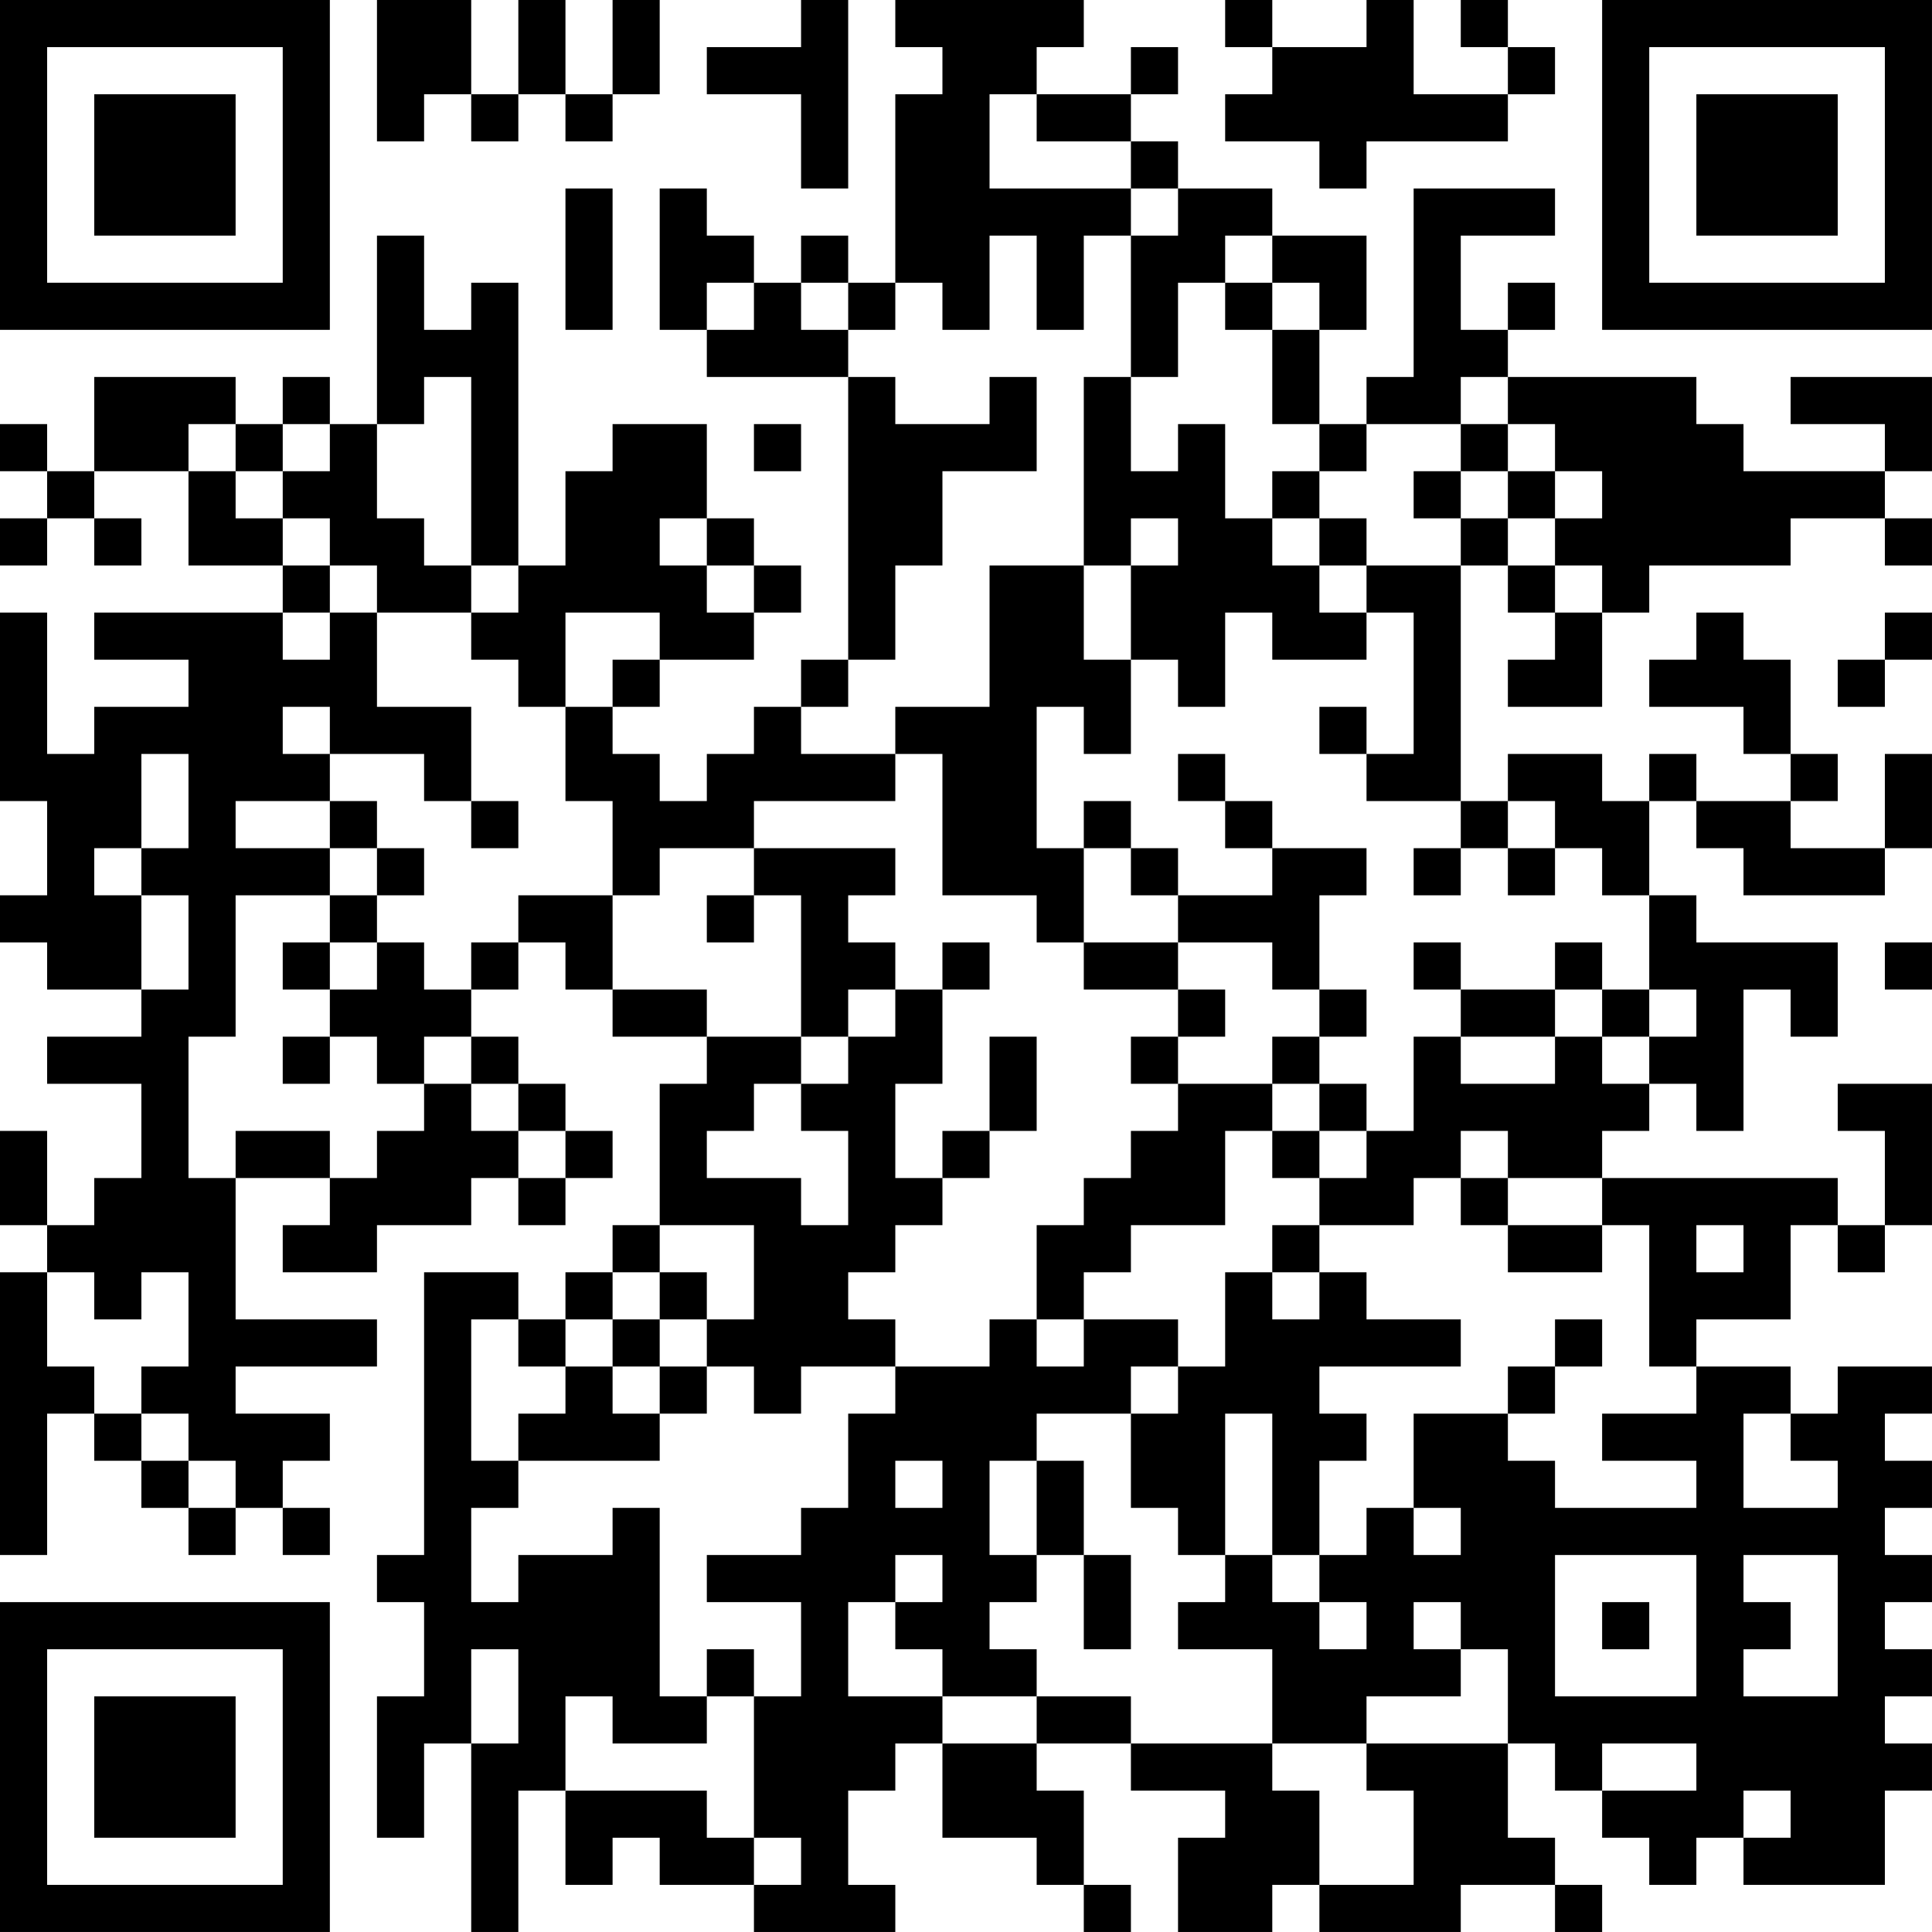 <?xml version="1.0" encoding="UTF-8"?>
<svg xmlns="http://www.w3.org/2000/svg" version="1.1" width="200" height="200" viewBox="0 0 200 200"><rect x="0" y="0" width="200" height="200" fill="#ffffff"/><g transform="scale(4.878)"><g transform="translate(0,0)"><path fill-rule="evenodd" d="M8 0L8 3L9 3L9 2L10 2L10 3L11 3L11 2L12 2L12 3L13 3L13 2L14 2L14 0L13 0L13 2L12 2L12 0L11 0L11 2L10 2L10 0ZM17 0L17 1L15 1L15 2L17 2L17 4L18 4L18 0ZM19 0L19 1L20 1L20 2L19 2L19 6L18 6L18 5L17 5L17 6L16 6L16 5L15 5L15 4L14 4L14 7L15 7L15 8L18 8L18 14L17 14L17 15L16 15L16 16L15 16L15 17L14 17L14 16L13 16L13 15L14 15L14 14L16 14L16 13L17 13L17 12L16 12L16 11L15 11L15 9L13 9L13 10L12 10L12 12L11 12L11 6L10 6L10 7L9 7L9 5L8 5L8 9L7 9L7 8L6 8L6 9L5 9L5 8L2 8L2 10L1 10L1 9L0 9L0 10L1 10L1 11L0 11L0 12L1 12L1 11L2 11L2 12L3 12L3 11L2 11L2 10L4 10L4 12L6 12L6 13L2 13L2 14L4 14L4 15L2 15L2 16L1 16L1 13L0 13L0 17L1 17L1 19L0 19L0 20L1 20L1 21L3 21L3 22L1 22L1 23L3 23L3 25L2 25L2 26L1 26L1 24L0 24L0 26L1 26L1 27L0 27L0 33L1 33L1 30L2 30L2 31L3 31L3 32L4 32L4 33L5 33L5 32L6 32L6 33L7 33L7 32L6 32L6 31L7 31L7 30L5 30L5 29L8 29L8 28L5 28L5 25L7 25L7 26L6 26L6 27L8 27L8 26L10 26L10 25L11 25L11 26L12 26L12 25L13 25L13 24L12 24L12 23L11 23L11 22L10 22L10 21L11 21L11 20L12 20L12 21L13 21L13 22L15 22L15 23L14 23L14 26L13 26L13 27L12 27L12 28L11 28L11 27L9 27L9 33L8 33L8 34L9 34L9 36L8 36L8 39L9 39L9 37L10 37L10 41L11 41L11 38L12 38L12 40L13 40L13 39L14 39L14 40L16 40L16 41L19 41L19 40L18 40L18 38L19 38L19 37L20 37L20 39L22 39L22 40L23 40L23 41L24 41L24 40L23 40L23 38L22 38L22 37L24 37L24 38L26 38L26 39L25 39L25 41L27 41L27 40L28 40L28 41L31 41L31 40L33 40L33 41L34 41L34 40L33 40L33 39L32 39L32 37L33 37L33 38L34 38L34 39L35 39L35 40L36 40L36 39L37 39L37 40L40 40L40 38L41 38L41 37L40 37L40 36L41 36L41 35L40 35L40 34L41 34L41 33L40 33L40 32L41 32L41 31L40 31L40 30L41 30L41 29L39 29L39 30L38 30L38 29L36 29L36 28L38 28L38 26L39 26L39 27L40 27L40 26L41 26L41 23L39 23L39 24L40 24L40 26L39 26L39 25L34 25L34 24L35 24L35 23L36 23L36 24L37 24L37 21L38 21L38 22L39 22L39 20L36 20L36 19L35 19L35 17L36 17L36 18L37 18L37 19L40 19L40 18L41 18L41 16L40 16L40 18L38 18L38 17L39 17L39 16L38 16L38 14L37 14L37 13L36 13L36 14L35 14L35 15L37 15L37 16L38 16L38 17L36 17L36 16L35 16L35 17L34 17L34 16L32 16L32 17L31 17L31 12L32 12L32 13L33 13L33 14L32 14L32 15L34 15L34 13L35 13L35 12L38 12L38 11L40 11L40 12L41 12L41 11L40 11L40 10L41 10L41 8L38 8L38 9L40 9L40 10L37 10L37 9L36 9L36 8L32 8L32 7L33 7L33 6L32 6L32 7L31 7L31 5L33 5L33 4L30 4L30 8L29 8L29 9L28 9L28 7L29 7L29 5L27 5L27 4L25 4L25 3L24 3L24 2L25 2L25 1L24 1L24 2L22 2L22 1L23 1L23 0ZM26 0L26 1L27 1L27 2L26 2L26 3L28 3L28 4L29 4L29 3L32 3L32 2L33 2L33 1L32 1L32 0L31 0L31 1L32 1L32 2L30 2L30 0L29 0L29 1L27 1L27 0ZM21 2L21 4L24 4L24 5L23 5L23 7L22 7L22 5L21 5L21 7L20 7L20 6L19 6L19 7L18 7L18 6L17 6L17 7L18 7L18 8L19 8L19 9L21 9L21 8L22 8L22 10L20 10L20 12L19 12L19 14L18 14L18 15L17 15L17 16L19 16L19 17L16 17L16 18L14 18L14 19L13 19L13 17L12 17L12 15L13 15L13 14L14 14L14 13L12 13L12 15L11 15L11 14L10 14L10 13L11 13L11 12L10 12L10 8L9 8L9 9L8 9L8 11L9 11L9 12L10 12L10 13L8 13L8 12L7 12L7 11L6 11L6 10L7 10L7 9L6 9L6 10L5 10L5 9L4 9L4 10L5 10L5 11L6 11L6 12L7 12L7 13L6 13L6 14L7 14L7 13L8 13L8 15L10 15L10 17L9 17L9 16L7 16L7 15L6 15L6 16L7 16L7 17L5 17L5 18L7 18L7 19L5 19L5 22L4 22L4 25L5 25L5 24L7 24L7 25L8 25L8 24L9 24L9 23L10 23L10 24L11 24L11 25L12 25L12 24L11 24L11 23L10 23L10 22L9 22L9 23L8 23L8 22L7 22L7 21L8 21L8 20L9 20L9 21L10 21L10 20L11 20L11 19L13 19L13 21L15 21L15 22L17 22L17 23L16 23L16 24L15 24L15 25L17 25L17 26L18 26L18 24L17 24L17 23L18 23L18 22L19 22L19 21L20 21L20 23L19 23L19 25L20 25L20 26L19 26L19 27L18 27L18 28L19 28L19 29L17 29L17 30L16 30L16 29L15 29L15 28L16 28L16 26L14 26L14 27L13 27L13 28L12 28L12 29L11 29L11 28L10 28L10 31L11 31L11 32L10 32L10 34L11 34L11 33L13 33L13 32L14 32L14 36L15 36L15 37L13 37L13 36L12 36L12 38L15 38L15 39L16 39L16 40L17 40L17 39L16 39L16 36L17 36L17 34L15 34L15 33L17 33L17 32L18 32L18 30L19 30L19 29L21 29L21 28L22 28L22 29L23 29L23 28L25 28L25 29L24 29L24 30L22 30L22 31L21 31L21 33L22 33L22 34L21 34L21 35L22 35L22 36L20 36L20 35L19 35L19 34L20 34L20 33L19 33L19 34L18 34L18 36L20 36L20 37L22 37L22 36L24 36L24 37L27 37L27 38L28 38L28 40L30 40L30 38L29 38L29 37L32 37L32 35L31 35L31 34L30 34L30 35L31 35L31 36L29 36L29 37L27 37L27 35L25 35L25 34L26 34L26 33L27 33L27 34L28 34L28 35L29 35L29 34L28 34L28 33L29 33L29 32L30 32L30 33L31 33L31 32L30 32L30 30L32 30L32 31L33 31L33 32L36 32L36 31L34 31L34 30L36 30L36 29L35 29L35 26L34 26L34 25L32 25L32 24L31 24L31 25L30 25L30 26L28 26L28 25L29 25L29 24L30 24L30 22L31 22L31 23L33 23L33 22L34 22L34 23L35 23L35 22L36 22L36 21L35 21L35 19L34 19L34 18L33 18L33 17L32 17L32 18L31 18L31 17L29 17L29 16L30 16L30 13L29 13L29 12L31 12L31 11L32 11L32 12L33 12L33 13L34 13L34 12L33 12L33 11L34 11L34 10L33 10L33 9L32 9L32 8L31 8L31 9L29 9L29 10L28 10L28 9L27 9L27 7L28 7L28 6L27 6L27 5L26 5L26 6L25 6L25 8L24 8L24 5L25 5L25 4L24 4L24 3L22 3L22 2ZM12 4L12 7L13 7L13 4ZM15 6L15 7L16 7L16 6ZM26 6L26 7L27 7L27 6ZM23 8L23 12L21 12L21 15L19 15L19 16L20 16L20 19L22 19L22 20L23 20L23 21L25 21L25 22L24 22L24 23L25 23L25 24L24 24L24 25L23 25L23 26L22 26L22 28L23 28L23 27L24 27L24 26L26 26L26 24L27 24L27 25L28 25L28 24L29 24L29 23L28 23L28 22L29 22L29 21L28 21L28 19L29 19L29 18L27 18L27 17L26 17L26 16L25 16L25 17L26 17L26 18L27 18L27 19L25 19L25 18L24 18L24 17L23 17L23 18L22 18L22 15L23 15L23 16L24 16L24 14L25 14L25 15L26 15L26 13L27 13L27 14L29 14L29 13L28 13L28 12L29 12L29 11L28 11L28 10L27 10L27 11L26 11L26 9L25 9L25 10L24 10L24 8ZM16 9L16 10L17 10L17 9ZM31 9L31 10L30 10L30 11L31 11L31 10L32 10L32 11L33 11L33 10L32 10L32 9ZM14 11L14 12L15 12L15 13L16 13L16 12L15 12L15 11ZM24 11L24 12L23 12L23 14L24 14L24 12L25 12L25 11ZM27 11L27 12L28 12L28 11ZM40 13L40 14L39 14L39 15L40 15L40 14L41 14L41 13ZM28 15L28 16L29 16L29 15ZM3 16L3 18L2 18L2 19L3 19L3 21L4 21L4 19L3 19L3 18L4 18L4 16ZM7 17L7 18L8 18L8 19L7 19L7 20L6 20L6 21L7 21L7 20L8 20L8 19L9 19L9 18L8 18L8 17ZM10 17L10 18L11 18L11 17ZM16 18L16 19L15 19L15 20L16 20L16 19L17 19L17 22L18 22L18 21L19 21L19 20L18 20L18 19L19 19L19 18ZM23 18L23 20L25 20L25 21L26 21L26 22L25 22L25 23L27 23L27 24L28 24L28 23L27 23L27 22L28 22L28 21L27 21L27 20L25 20L25 19L24 19L24 18ZM30 18L30 19L31 19L31 18ZM32 18L32 19L33 19L33 18ZM20 20L20 21L21 21L21 20ZM30 20L30 21L31 21L31 22L33 22L33 21L34 21L34 22L35 22L35 21L34 21L34 20L33 20L33 21L31 21L31 20ZM40 20L40 21L41 21L41 20ZM6 22L6 23L7 23L7 22ZM21 22L21 24L20 24L20 25L21 25L21 24L22 24L22 22ZM31 25L31 26L32 26L32 27L34 27L34 26L32 26L32 25ZM27 26L27 27L26 27L26 29L25 29L25 30L24 30L24 32L25 32L25 33L26 33L26 30L27 30L27 33L28 33L28 31L29 31L29 30L28 30L28 29L31 29L31 28L29 28L29 27L28 27L28 26ZM36 26L36 27L37 27L37 26ZM1 27L1 29L2 29L2 30L3 30L3 31L4 31L4 32L5 32L5 31L4 31L4 30L3 30L3 29L4 29L4 27L3 27L3 28L2 28L2 27ZM14 27L14 28L13 28L13 29L12 29L12 30L11 30L11 31L14 31L14 30L15 30L15 29L14 29L14 28L15 28L15 27ZM27 27L27 28L28 28L28 27ZM33 28L33 29L32 29L32 30L33 30L33 29L34 29L34 28ZM13 29L13 30L14 30L14 29ZM37 30L37 32L39 32L39 31L38 31L38 30ZM19 31L19 32L20 32L20 31ZM22 31L22 33L23 33L23 35L24 35L24 33L23 33L23 31ZM33 33L33 36L36 36L36 33ZM37 33L37 34L38 34L38 35L37 35L37 36L39 36L39 33ZM34 34L34 35L35 35L35 34ZM10 35L10 37L11 37L11 35ZM15 35L15 36L16 36L16 35ZM34 37L34 38L36 38L36 37ZM37 38L37 39L38 39L38 38ZM0 0L0 7L7 7L7 0ZM1 1L1 6L6 6L6 1ZM2 2L2 5L5 5L5 2ZM34 0L34 7L41 7L41 0ZM35 1L35 6L40 6L40 1ZM36 2L36 5L39 5L39 2ZM0 34L0 41L7 41L7 34ZM1 35L1 40L6 40L6 35ZM2 36L2 39L5 39L5 36Z" fill="#000000"/></g></g></svg>
